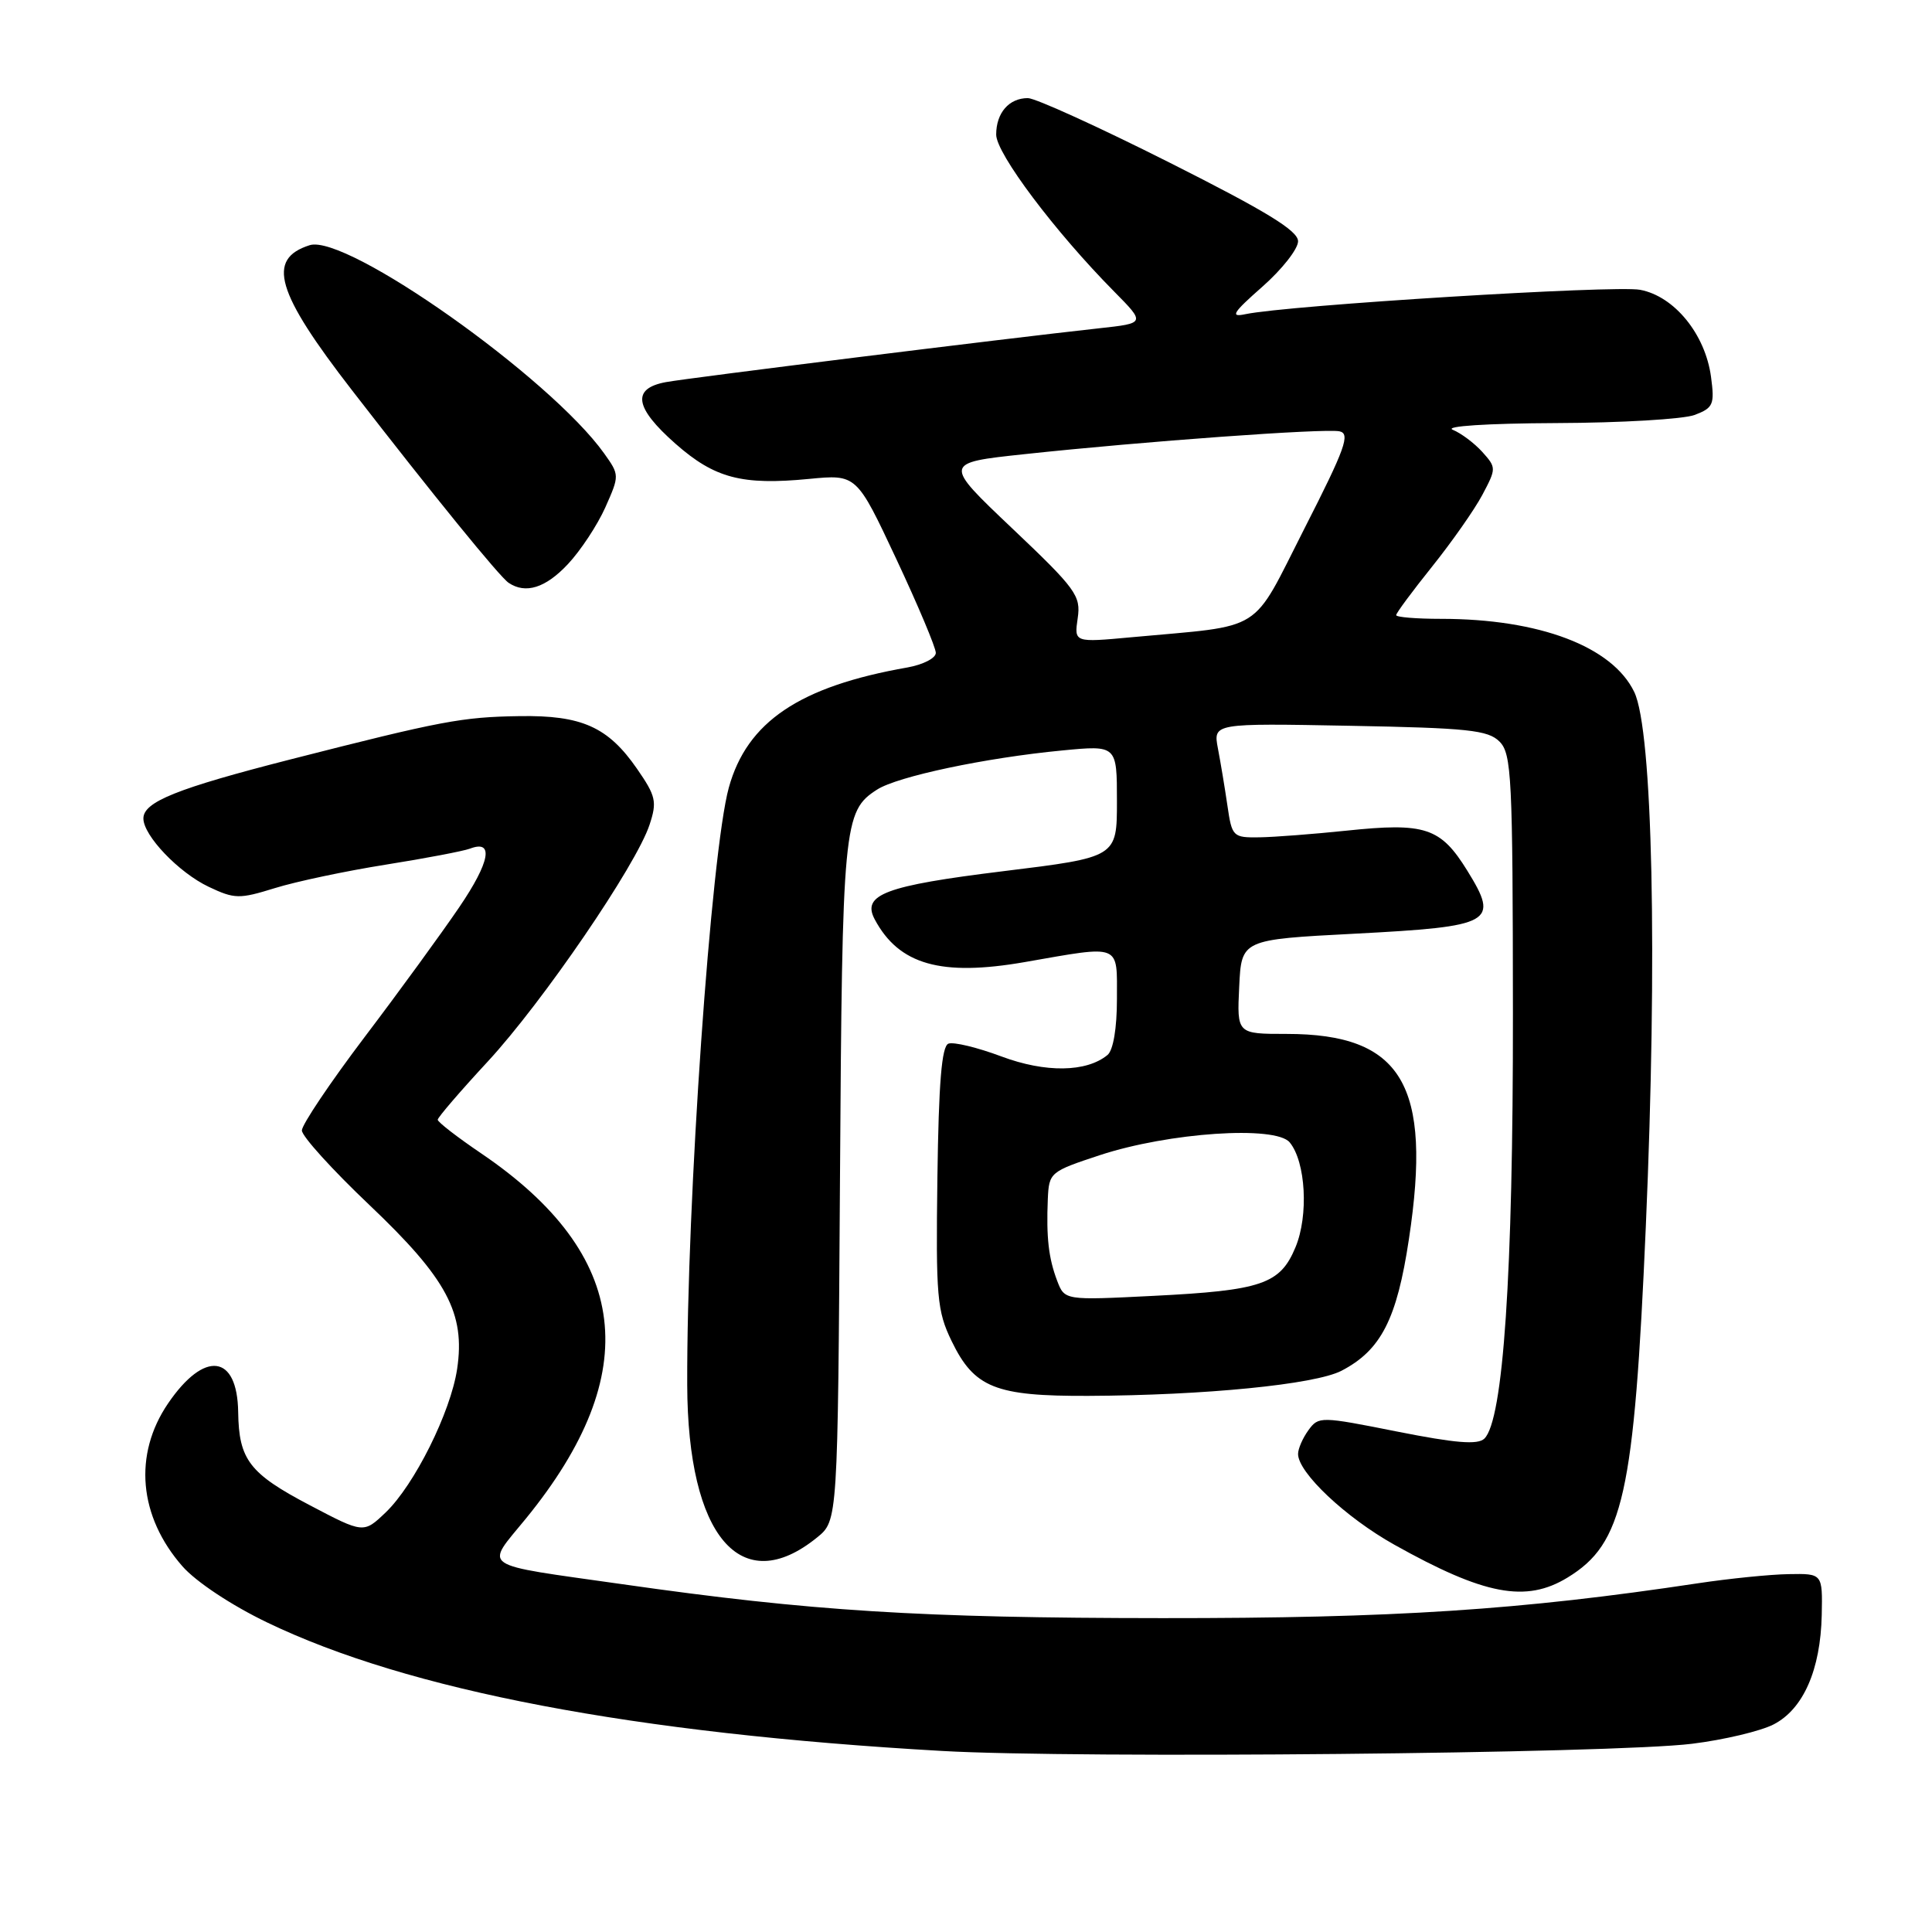 <?xml version="1.0" encoding="UTF-8" standalone="no"?>
<!DOCTYPE svg PUBLIC "-//W3C//DTD SVG 1.1//EN" "http://www.w3.org/Graphics/SVG/1.1/DTD/svg11.dtd" >
<svg xmlns="http://www.w3.org/2000/svg" xmlns:xlink="http://www.w3.org/1999/xlink" version="1.1" viewBox="0 0 256 256">
 <g >
 <path fill="currentColor"
d=" M 224.19 231.06 C 228.42 230.54 233.30 229.38 235.02 228.49 C 238.95 226.46 241.23 221.26 241.39 214.00 C 241.50 208.50 241.50 208.50 237.00 208.58 C 234.53 208.62 229.12 209.17 225.00 209.79 C 201.45 213.34 184.81 214.43 154.00 214.41 C 121.96 214.39 107.50 213.49 82.50 209.92 C 63.15 207.17 64.24 207.90 69.70 201.20 C 85.44 181.88 83.53 166.26 63.79 152.85 C 60.60 150.69 58.00 148.68 58.00 148.37 C 58.00 148.07 60.98 144.60 64.63 140.66 C 71.89 132.81 84.30 114.66 86.07 109.28 C 87.08 106.23 86.91 105.48 84.41 101.87 C 80.57 96.32 77.09 94.76 68.84 94.89 C 61.21 95.01 58.57 95.50 38.51 100.62 C 23.45 104.47 19.00 106.25 19.00 108.45 C 19.00 110.72 23.69 115.63 27.66 117.51 C 31.08 119.13 31.71 119.14 36.42 117.68 C 39.21 116.81 45.83 115.41 51.12 114.57 C 56.41 113.73 61.42 112.77 62.27 112.45 C 65.48 111.22 64.94 114.20 60.86 120.20 C 58.53 123.63 52.89 131.38 48.31 137.42 C 43.74 143.46 40.00 149.03 40.00 149.79 C 40.00 150.55 44.03 155.00 48.95 159.67 C 59.22 169.42 61.68 174.01 60.57 181.41 C 59.71 187.13 54.92 196.74 51.12 200.39 C 48.18 203.20 48.18 203.20 41.05 199.45 C 33.05 195.25 31.65 193.43 31.56 187.11 C 31.45 179.43 27.09 178.89 22.27 185.96 C 17.65 192.74 18.38 200.94 24.18 207.55 C 25.97 209.59 30.68 212.72 35.39 214.98 C 54.08 223.99 83.99 229.69 124.82 232.01 C 142.86 233.04 213.65 232.36 224.19 231.06 Z  M 207.70 209.04 C 215.10 204.53 216.53 198.13 218.08 162.50 C 219.64 126.71 218.99 96.79 216.55 91.70 C 213.65 85.67 203.98 82.00 190.95 82.00 C 187.68 82.00 185.00 81.78 185.00 81.51 C 185.00 81.23 187.14 78.35 189.75 75.09 C 192.36 71.83 195.36 67.56 196.41 65.59 C 198.28 62.06 198.28 61.97 196.41 59.88 C 195.36 58.72 193.60 57.40 192.50 56.95 C 191.33 56.47 197.02 56.10 206.18 56.06 C 214.81 56.03 223.08 55.54 224.56 54.98 C 227.02 54.04 227.21 53.60 226.72 49.94 C 225.96 44.28 221.86 39.25 217.32 38.40 C 213.96 37.77 170.69 40.44 165.02 41.63 C 162.96 42.07 163.33 41.46 167.27 37.99 C 169.87 35.70 172.00 32.99 172.00 31.97 C 172.00 30.57 167.83 28.02 155.00 21.56 C 145.65 16.85 137.19 13.00 136.20 13.00 C 133.70 13.00 132.00 14.95 132.00 17.84 C 132.00 20.34 139.79 30.70 147.64 38.64 C 151.78 42.83 151.78 42.83 145.64 43.50 C 132.97 44.89 91.37 50.06 88.25 50.63 C 83.67 51.47 84.06 54.00 89.52 58.81 C 94.70 63.37 98.31 64.32 107.19 63.46 C 113.50 62.85 113.50 62.85 118.75 74.04 C 121.64 80.20 124.00 85.81 124.00 86.51 C 124.00 87.21 122.31 88.07 120.25 88.44 C 105.94 90.95 98.98 95.64 96.57 104.37 C 94.22 112.91 90.98 159.30 91.06 183.50 C 91.12 203.59 98.20 211.90 108.27 203.72 C 111.01 201.50 111.01 201.50 111.30 156.50 C 111.60 109.18 111.76 107.49 116.21 104.63 C 118.92 102.88 130.59 100.41 140.75 99.44 C 148.00 98.74 148.00 98.74 148.00 106.17 C 148.00 113.59 148.00 113.59 132.92 115.44 C 117.29 117.36 114.15 118.54 115.91 121.83 C 119.12 127.83 124.69 129.41 135.79 127.48 C 148.68 125.23 148.00 124.96 148.00 132.38 C 148.00 136.26 147.51 139.16 146.75 139.79 C 143.96 142.09 138.53 142.17 132.68 139.98 C 129.50 138.79 126.35 138.03 125.67 138.29 C 124.78 138.64 124.38 143.46 124.21 156.05 C 124.00 171.86 124.16 173.70 126.09 177.69 C 129.09 183.89 131.88 185.01 144.20 184.96 C 159.70 184.89 174.22 183.45 177.74 181.64 C 182.98 178.92 185.09 174.83 186.69 164.18 C 189.79 143.73 185.77 137.00 170.48 137.00 C 163.90 137.00 163.90 137.00 164.20 130.75 C 164.50 124.50 164.50 124.50 179.50 123.72 C 197.84 122.76 198.70 122.28 194.42 115.36 C 190.88 109.64 188.85 108.97 178.38 110.07 C 174.04 110.52 168.87 110.92 166.88 110.95 C 163.37 111.00 163.24 110.87 162.64 106.75 C 162.30 104.41 161.73 101.00 161.38 99.17 C 160.75 95.83 160.75 95.83 178.84 96.17 C 194.50 96.46 197.17 96.74 198.69 98.26 C 200.30 99.87 200.45 102.94 200.47 134.26 C 200.50 168.82 199.19 188.23 196.68 190.63 C 195.80 191.47 192.84 191.22 185.13 189.69 C 174.99 187.67 174.72 187.66 173.38 189.50 C 172.62 190.54 172.00 191.96 172.00 192.66 C 172.00 195.13 178.31 201.08 184.77 204.69 C 196.69 211.36 202.19 212.40 207.70 209.04 Z  M 75.25 74.75 C 76.93 72.96 79.16 69.58 80.21 67.23 C 82.09 63.00 82.09 62.94 80.06 60.09 C 72.92 50.06 45.89 30.95 41.03 32.49 C 35.28 34.32 36.56 38.70 46.68 51.76 C 57.44 65.66 66.21 76.44 67.40 77.23 C 69.65 78.74 72.29 77.91 75.25 74.75 Z  M 140.08 169.71 C 138.94 166.71 138.63 163.96 138.84 158.89 C 139.00 155.35 139.14 155.24 145.75 153.06 C 154.88 150.06 169.01 149.11 170.89 151.37 C 173.02 153.94 173.42 161.07 171.65 165.29 C 169.62 170.16 167.19 170.99 152.81 171.71 C 141.07 172.30 141.07 172.30 140.08 169.71 Z  M 142.80 81.92 C 143.24 78.94 142.59 78.04 134.12 70.01 C 124.97 61.33 124.97 61.33 135.74 60.18 C 151.56 58.48 175.47 56.75 177.48 57.15 C 178.96 57.45 178.27 59.39 172.86 70.00 C 165.67 84.13 167.79 82.79 149.91 84.44 C 142.33 85.14 142.33 85.14 142.80 81.92 Z "/>
</g>
</svg>